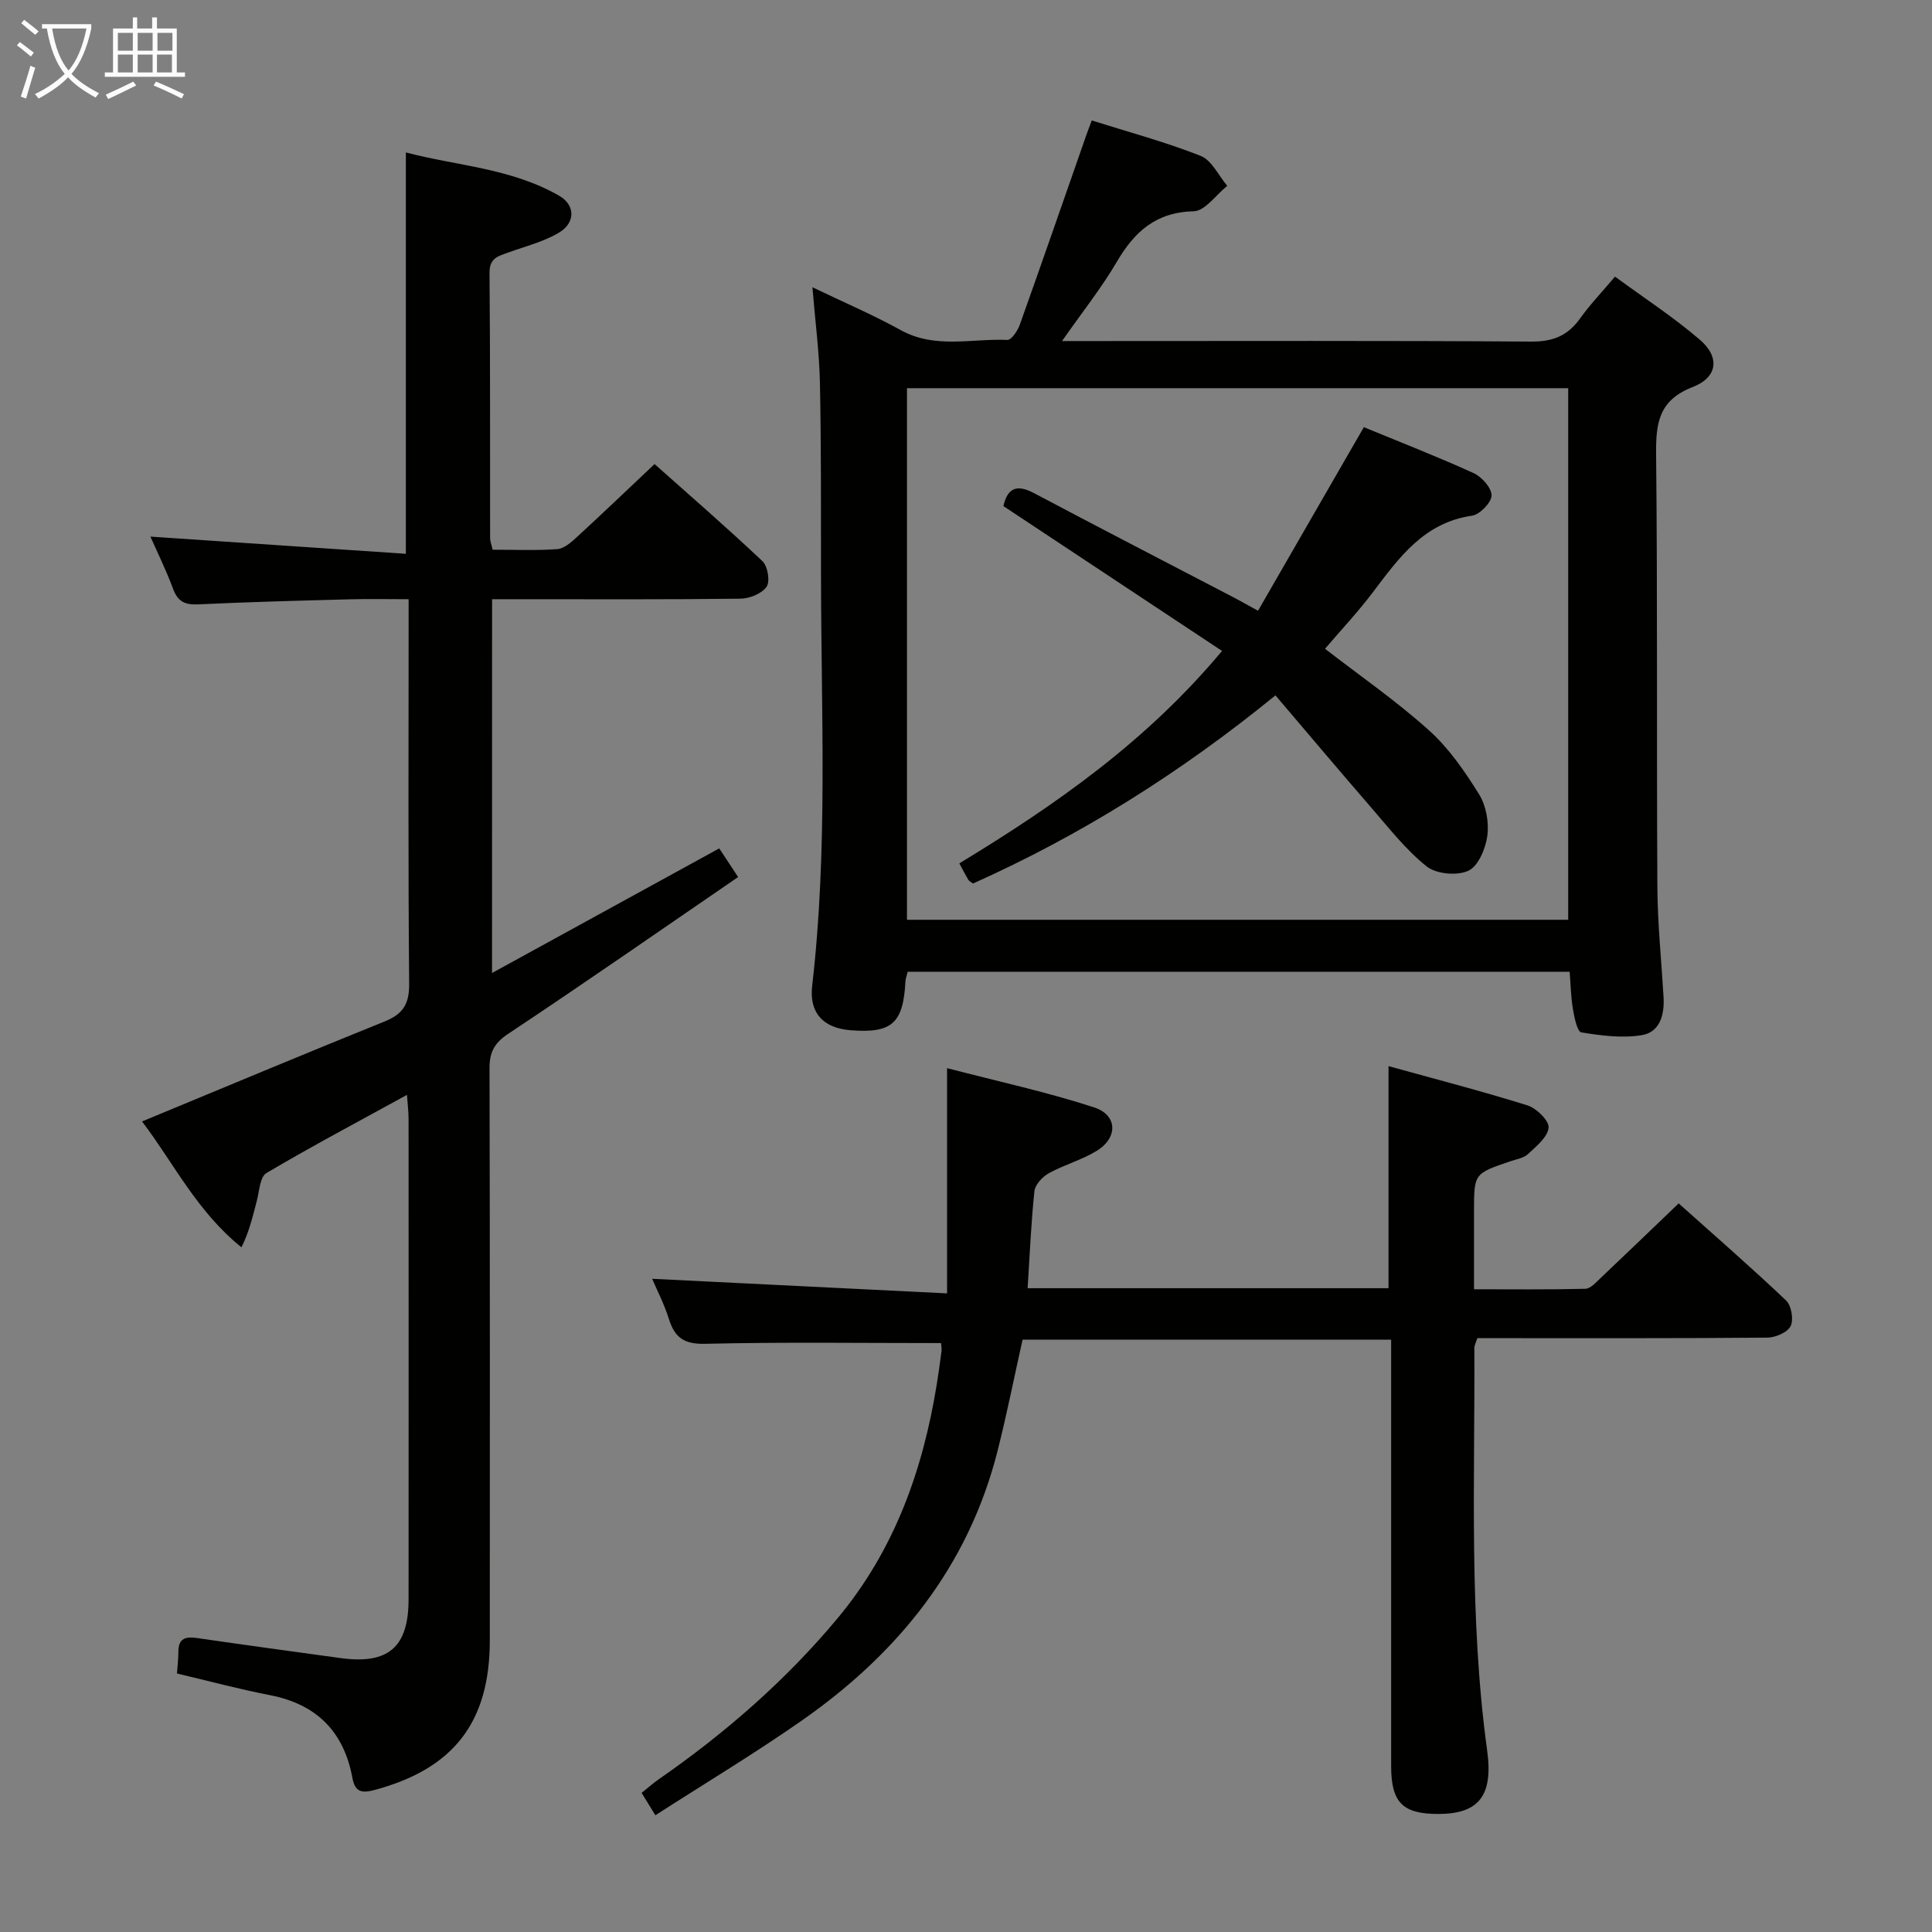 <svg enable-background="new 0 0 400 400" viewBox="0 0 400 400" xmlns="http://www.w3.org/2000/svg"><rect x="0" y="0" width="400" height="400" fill="#808080" stroke="none"/><g fill="#010100"><path d="m101.87 201.45c16.1-8.83 31.37-17.2 47.04-25.8 1.03 1.56 2.08 3.15 3.91 5.93-16 10.96-31.66 21.87-47.56 32.43-2.92 1.94-3.92 3.82-3.91 7.17.1 39.49.07 78.97.06 118.46-.01 16.98-7.54 26.59-23.88 30.96-2.73.73-4.04.36-4.57-2.51-1.77-9.57-7.4-15.24-17.04-17.12-6.34-1.23-12.59-2.91-19.28-4.49.09-1.34.29-2.92.29-4.5 0-2.86 1.54-3.18 3.95-2.83 9.85 1.44 19.72 2.77 29.58 4.13 9.91 1.37 14.12-2.2 14.13-12.15.03-33.16.01-66.31 0-99.47 0-1.43-.18-2.87-.33-4.98-10.1 5.55-19.74 10.65-29.12 16.2-1.31.78-1.44 3.69-1.95 5.66-.84 3.18-1.55 6.4-3.2 9.7-9.22-7.41-14.03-17.44-20.58-26.06 17.17-7.1 33.67-14.02 50.27-20.72 3.78-1.52 5.07-3.63 5.03-7.78-.22-24.49-.11-48.98-.11-73.47 0-1.81 0-3.61 0-6.15-4.34 0-8.27-.09-12.18.02-10.48.28-20.96.55-31.42 1.05-2.76.13-4.21-.62-5.18-3.25-1.43-3.86-3.26-7.57-4.68-10.78 17.52 1.18 35.02 2.35 52.89 3.56 0-28.18 0-55.22 0-83.1 10.41 2.76 21.78 3.23 31.74 8.97 3.33 1.91 3.41 5.55 0 7.61-3.19 1.92-6.98 2.85-10.54 4.14-2.03.74-3.9 1.12-3.88 4.16.16 18.33.09 36.65.12 54.98 0 .63.27 1.26.52 2.39 4.49 0 8.96.2 13.38-.12 1.41-.1 2.89-1.41 4.05-2.48 5.27-4.84 10.43-9.78 16.1-15.13 7.09 6.32 14.87 13.05 22.34 20.11 1.09 1.03 1.62 4.2.85 5.3-.99 1.42-3.53 2.44-5.42 2.46-15.16.19-30.32.11-45.48.11-1.82 0-3.65 0-5.93 0-.01 25.59-.01 50.92-.01 77.39z"/><path d="m324.98 201.19c-46.01 0-91.46 0-137.05 0-.19.77-.44 1.39-.47 2.03-.46 8.66-2.81 10.75-11.36 10.08-5.66-.45-8.6-3.59-7.95-9.19 3.27-28.2 1.86-56.5 1.83-84.77-.02-13.33.05-26.67-.22-39.99-.13-6.41-.98-12.81-1.56-19.88 6.43 3.09 12.53 5.7 18.31 8.89 7.13 3.93 14.69 1.69 22.05 2.02.83.04 2.13-1.89 2.57-3.13 4.68-13.11 9.23-26.27 13.83-39.42.27-.78.58-1.54 1.08-2.89 7.57 2.39 15.22 4.44 22.54 7.33 2.3.91 3.7 4.07 5.51 6.21-2.31 1.84-4.59 5.2-6.94 5.26-7.83.19-12.26 4.21-15.94 10.49-3.16 5.39-7.1 10.33-11.33 16.38h6.2c30.33 0 60.66-.1 90.99.11 4.49.03 7.54-1.24 10.08-4.8 2.01-2.83 4.44-5.35 7.22-8.65 5.99 4.4 12.09 8.37 17.57 13.07 4.19 3.59 3.7 7.78-1.48 9.79-7 2.71-7.65 7.41-7.58 13.89.31 29.83.09 59.66.26 89.49.04 7.64.83 15.27 1.28 22.91.22 3.65-.74 7.28-4.51 7.9-4.05.67-8.39.09-12.51-.57-.83-.13-1.45-3.05-1.73-4.76-.44-2.56-.48-5.16-.69-7.8zm-137.2-10.76h136.9c0-36.96 0-73.53 0-110.06-45.84 0-91.36 0-136.9 0z"/><path d="m194.83 278.07c-16.6 0-32.72-.23-48.82.15-4.38.11-6.3-1.27-7.52-5.13-.97-3.11-2.5-6.05-3.47-8.33 20.18 1 40.34 2 61.06 3.02 0-15.96 0-30.69 0-46.63 10.48 2.73 20.61 4.92 30.41 8.11 4.92 1.6 5.01 6.29.56 9.02-3.08 1.89-6.71 2.86-9.89 4.62-1.32.73-2.84 2.35-2.99 3.7-.7 6.58-.97 13.21-1.41 20.11h74.72c0-14.97 0-30.01 0-45.98 9.57 2.65 19.24 5.15 28.77 8.13 1.87.58 4.51 3.18 4.37 4.61-.19 1.96-2.55 3.86-4.27 5.47-.9.84-2.4 1.06-3.65 1.49-7.52 2.56-7.52 2.55-7.52 10.33v16.17c7.88 0 15.47.09 23.05-.1 1.06-.03 2.18-1.3 3.11-2.18 5.3-5.02 10.56-10.08 16.21-15.5 7.28 6.51 14.91 13.15 22.24 20.1 1.1 1.05 1.6 3.96.94 5.3-.65 1.31-3.13 2.38-4.82 2.39-18.16.17-36.33.1-54.49.11-1.82 0-3.63 0-5.56 0-.27.87-.61 1.48-.61 2.09.13 27.79-1.14 55.62 2.65 83.3 1.28 9.36-1.74 13.12-10.14 13.12-7.39 0-9.74-2.38-9.74-9.98-.01-27.5 0-55 0-82.49 0-1.8 0-3.61 0-5.72-25.63 0-50.87 0-76.31 0-1.72 7.67-3.25 15.43-5.19 23.08-6.07 23.92-20.6 41.84-40.44 55.72-9.78 6.84-20.05 13-30.39 19.66-1.19-1.93-1.94-3.15-2.85-4.63 1.26-1.01 2.35-1.99 3.55-2.82 13.74-9.55 26.25-20.42 37.01-33.32 11.78-14.12 17.66-30.63 20.55-48.46.37-2.29.69-4.59.98-6.89.05-.64-.08-1.32-.1-1.64z"/><path d="m253.01 134.77c-15.29-10.13-30.2-20.01-45.27-29.99.87-3.76 2.75-4.58 6.35-2.68 13.79 7.31 27.67 14.47 41.52 21.69 1.3.68 2.57 1.41 4.85 2.66 7.28-12.63 14.47-25.09 21.91-38.01 7.17 2.96 15.04 6.02 22.72 9.51 1.69.77 3.75 3.08 3.72 4.63-.03 1.48-2.43 3.95-4.05 4.19-9.95 1.44-15.09 8.67-20.51 15.84-3.1 4.1-6.64 7.87-9.92 11.71 7.26 5.62 14.78 10.82 21.53 16.89 4.12 3.7 7.41 8.49 10.36 13.23 1.46 2.35 2.08 5.79 1.72 8.56-.34 2.66-1.87 6.32-3.93 7.28-2.33 1.08-6.66.69-8.65-.91-4.35-3.47-7.86-8.02-11.55-12.27-6.52-7.51-12.92-15.13-19.74-23.13-19.74 16.08-40.34 28.98-62.61 38.95-.46-.34-.81-.49-.97-.75-.59-.99-1.11-2.01-1.87-3.42 19.89-12.07 38.73-25.22 54.39-43.98z"/></g><path d="m6.4 11.7c-1-.8-1.9-1.6-2.9-2.3l.6-.7c.9.7 1.9 1.4 2.9 2.2zm-2.1 8.3c.7-2.1 1.4-4.2 2-6.4.2.1.6.3 1 .4-.7 2.3-1.3 4.4-1.9 6.4zm3-12.8c-1.1-.9-2.1-1.7-2.9-2.4l.6-.7c1 .8 2 1.5 3 2.4zm1.4-1.3v-.9h10.2v.9c-.9 4.2-2.3 7.3-4.1 9.4 1.3 1.4 3.2 2.7 5.7 4-.2.2-.4.5-.7.9-2.5-1.4-4.4-2.7-5.7-4.2-1.4 1.5-3.5 3-6.1 4.4 0 0 0 0-.1-.1-.3-.4-.5-.7-.7-.8 2.7-1.3 4.7-2.8 6.2-4.2-1.8-2.2-3-5.3-3.7-9.4zm9.2 0h-7.1c.6 3.8 1.7 6.7 3.4 8.7 1.7-2 2.9-4.8 3.7-8.7z" fill="#fafbfa"/><path d="m31.6 3.6h.9v2.3h4.1v9.1h1.7v.9h-16.6v-.9h1.7v-9.1h4.1v-2.3h.9v2.3h3.1v-2.3zm-4 13.3.6.8c-1.9.9-3.8 1.9-5.8 2.8-.2-.3-.3-.6-.5-.9 2-.9 3.9-1.8 5.7-2.7zm-3.2-10.1v3.7h3.1v-3.7zm0 4.5v3.7h3.1v-3.7zm4.1-4.5v3.7h3.1v-3.7zm0 4.5v3.7h3.1v-3.7zm9.1 9.1c-2.1-1.1-4.1-2-5.8-2.7l.5-.8c2.2.9 4.1 1.8 5.8 2.6zm-1.9-13.6h-3.1v3.7h3.1zm-3.2 4.5v3.7h3.1v-3.7z" fill="#fafbfa"/></svg>